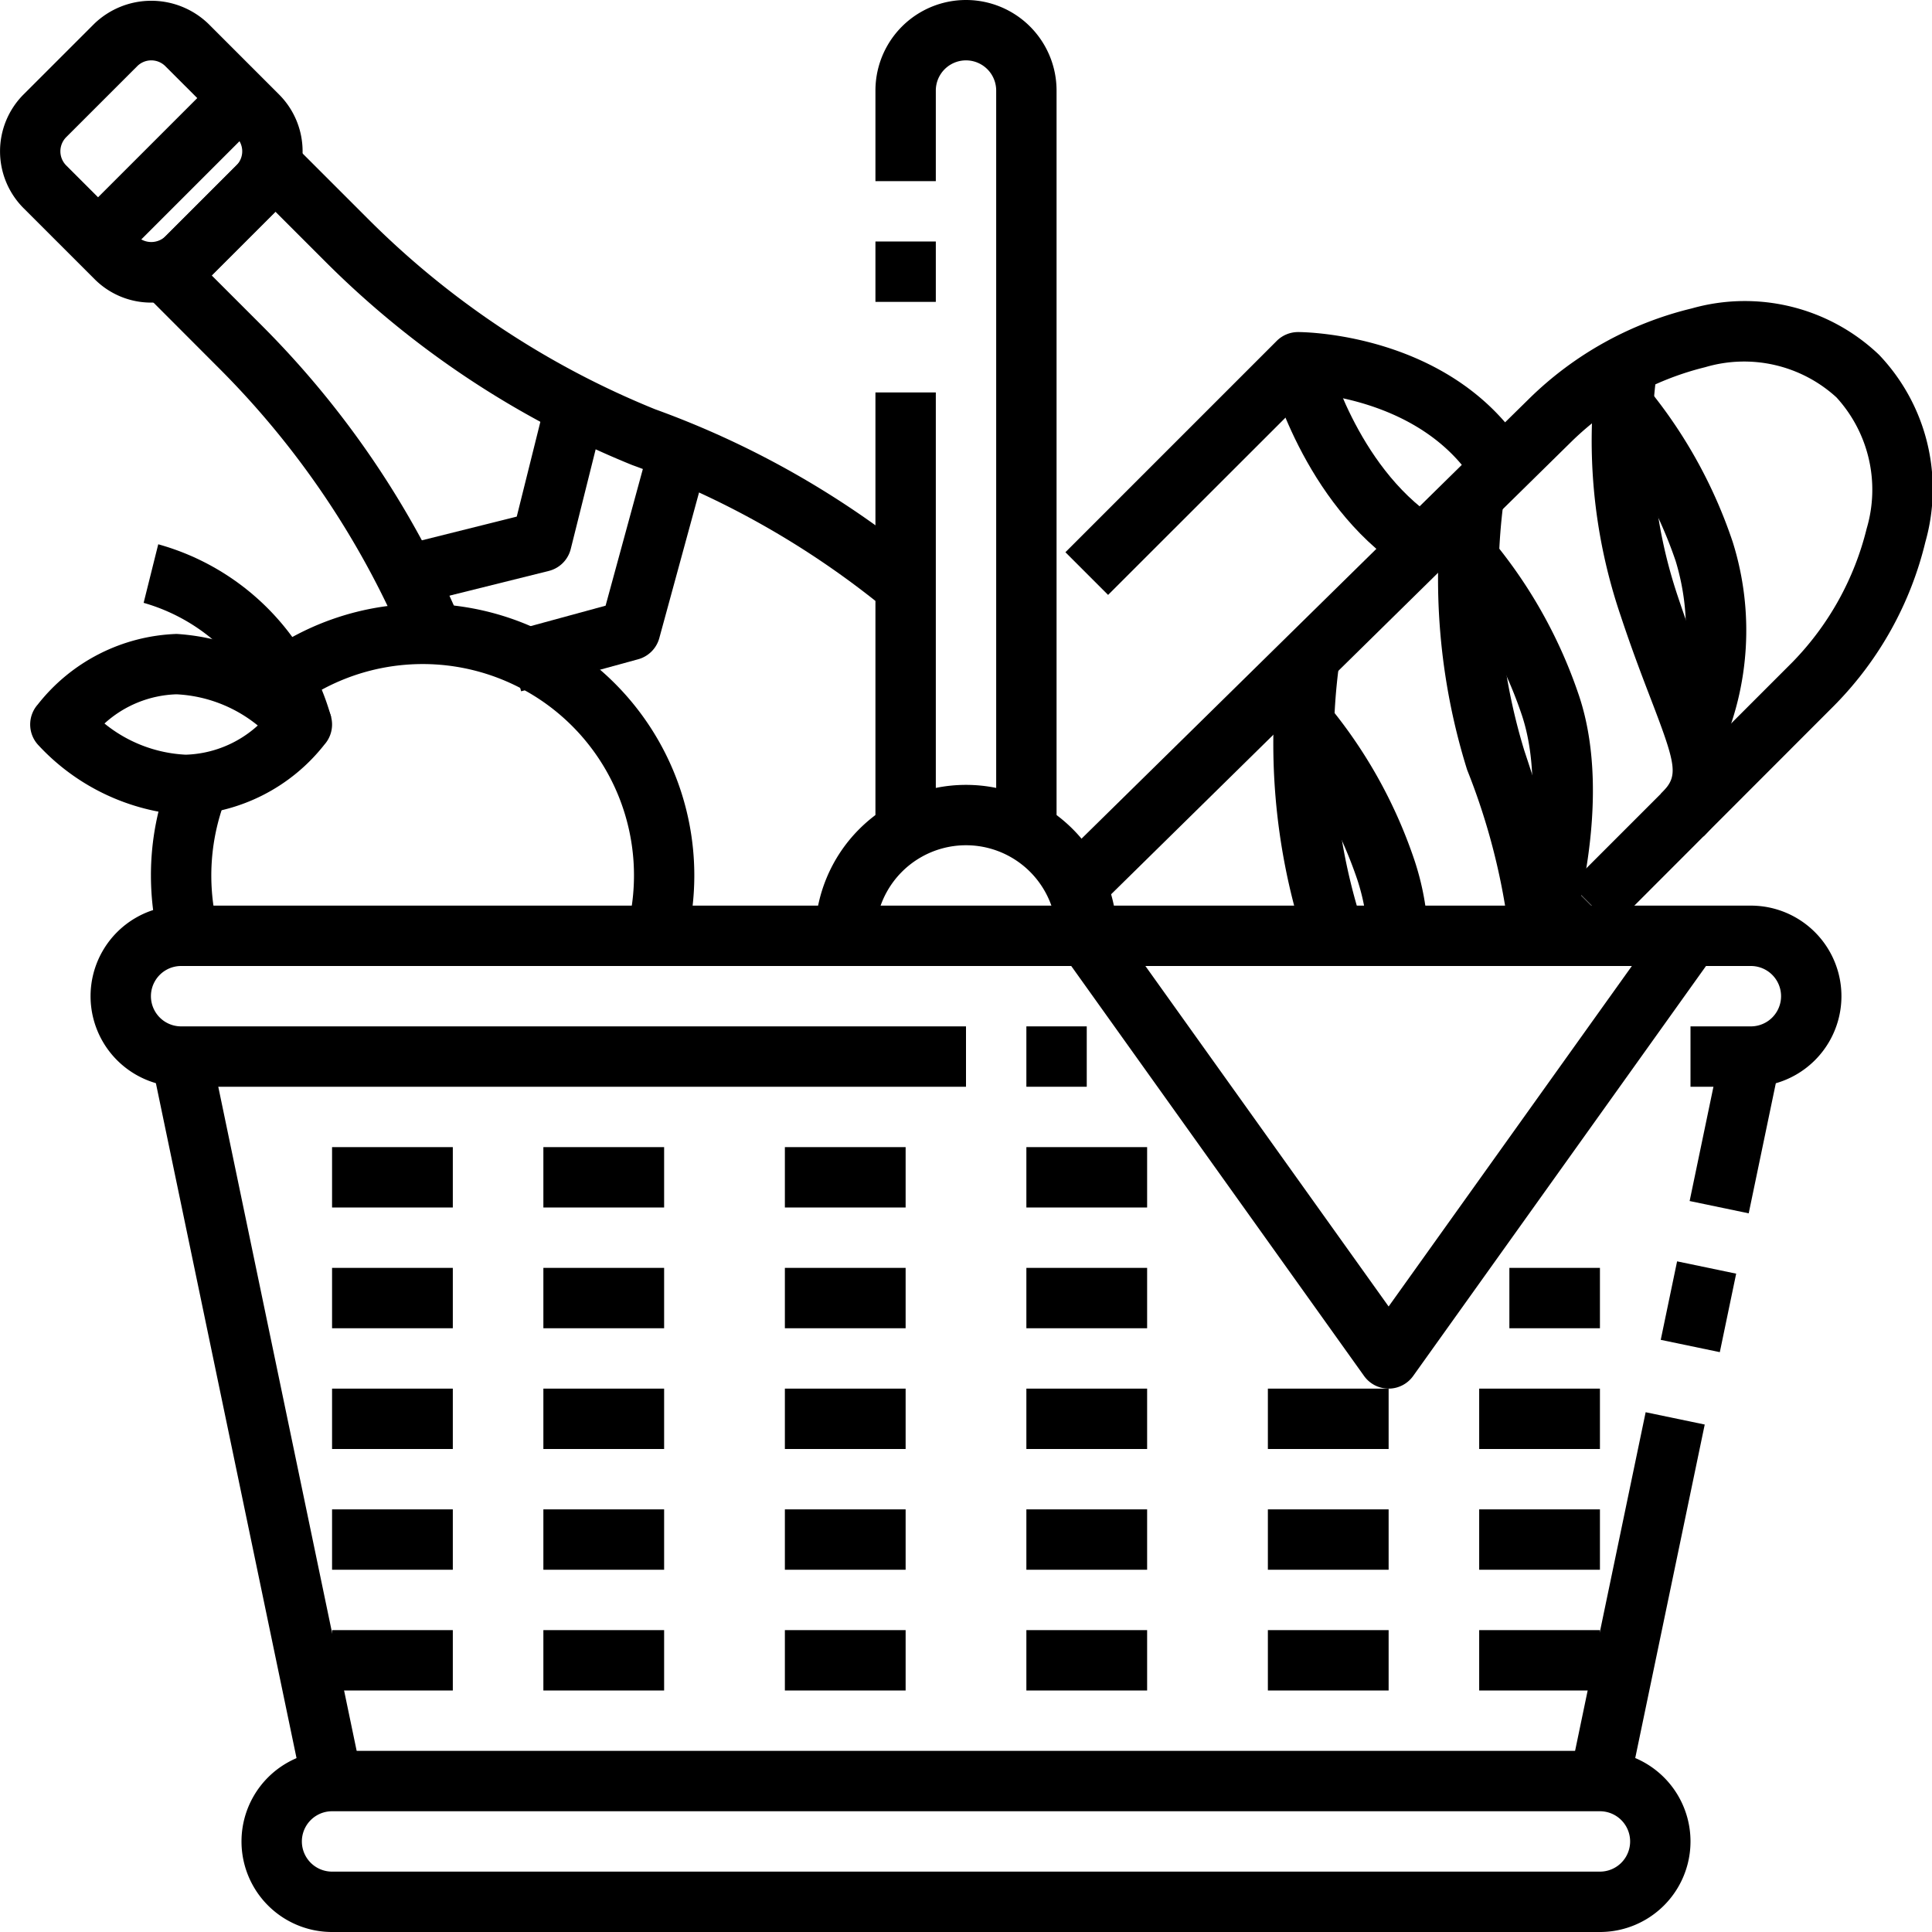 <svg height="512" viewBox="0 0 64 64" width="512" xmlns="http://www.w3.org/2000/svg"><g id="_18-Picnic" data-name="18-Picnic" fill="black"><path d="m11 38h4v2h-4z"/><path d="m11 42h4v2h-4z"/><path d="m11 46h4v2h-4z"/><path d="m11 50h4v2h-4z"/><path d="m11 54h4v2h-4z"/><path d="m58 36h-2v-2h2a1 1 0 0 0 0-2h-52a1 1 0 0 0 0 2h26v2h-26a3 3 0 0 1 0-6h52a3 3 0 0 1 0 6z"/><path d="m34 34h2v2h-2z"/><path d="m53 64h-42a3 3 0 0 1 0-6h42a3 3 0 0 1 0 6zm-42-4a1 1 0 0 0 0 2h42a1 1 0 0 0 0-2z"/><path d="m7.5 34.742h1.999v24.515h-1.999z" transform="matrix(.979 -.204 .204 .979 -9.407 2.722)"/><path d="m48.121 52h12.258v1.999h-12.258z" transform="matrix(.204 -.979 .979 .204 -8.711 95.285)"/><path d="m54.943 42.3h2.656v1.999h-2.656z" transform="matrix(.204 -.979 .979 .204 2.394 89.544)"/><path d="m54.925 36.5h5.107v1.999h-5.107z" transform="matrix(.204 -.979 .979 .204 9.033 86.111)"/><path d="m26 38h4v2h-4z"/><path d="m26 42h4v2h-4z"/><path d="m26 46h4v2h-4z"/><path d="m26 50h4v2h-4z"/><path d="m26 54h4v2h-4z"/><path d="m34 38h4v2h-4z"/><path d="m34 42h4v2h-4z"/><path d="m34 46h4v2h-4z"/><path d="m34 50h4v2h-4z"/><path d="m34 54h4v2h-4z"/><path d="m42 46h4v2h-4z"/><path d="m42 50h4v2h-4z"/><path d="m42 54h4v2h-4z"/><path d="m50 42h3v2h-3z"/><path d="m49 46h4v2h-4z"/><path d="m49 50h4v2h-4z"/><path d="m49 54h4v2h-4z"/><path d="m18 38h4v2h-4z"/><path d="m18 42h4v2h-4z"/><path d="m18 46h4v2h-4z"/><path d="m18 50h4v2h-4z"/><path d="m18 54h4v2h-4z"/><path d="m37 31h-2a3 3 0 0 0 -6 0h-2a5 5 0 0 1 10 0z"/><path d="m35 28h-2v-25a1 1 0 0 0 -2 0v3h-2v-3a3 3 0 0 1 6 0z"/><path d="m29 8h2v2h-2z"/><path d="m29 13h2v15h-2z"/><path d="m53.433 30.707-1.414-1.414 7.363-7.363a9.618 9.618 0 0 0 2.453-4.417 4.532 4.532 0 0 0 -1-4.349 4.533 4.533 0 0 0 -4.349-1 9.618 9.618 0 0 0 -4.417 2.453l-15.369 15.112-1.4-1.429 15.362-15.1a11.558 11.558 0 0 1 5.383-2.984 6.444 6.444 0 0 1 6.2 1.536 6.441 6.441 0 0 1 1.536 6.2 11.551 11.551 0 0 1 -2.99 5.389z"/><path d="m35.569 28.195h.502v2.001h-.502z" transform="matrix(.717 -.697 .697 .717 -10.214 33.228)"/><path d="m51.518 29.5h1.414v2h-1.414z" transform="matrix(.707 -.707 .707 .707 -6.27 45.862)"/><path d="m56.433 27.708-1.414-1.416c.578-.577.55-.84-.329-3.126-.288-.75-.633-1.65-1-2.758a18.013 18.013 0 0 1 -.76-8.511l1.962.391a16.29 16.29 0 0 0 .694 7.487c.358 1.074.694 1.947.974 2.673.887 2.313 1.423 3.709-.127 5.26z"/><path d="m56.984 24.9-1.784-.892a7.874 7.874 0 0 0 .31-5.418 14.342 14.342 0 0 0 -2.691-4.724l1.46-1.366a16.073 16.073 0 0 1 3.121 5.458 9.777 9.777 0 0 1 -.416 6.942z"/><path d="m52 31h-2a21.709 21.709 0 0 0 -1.4-5.5 21.2 21.2 0 0 1 -.765-9.206l1.973.328a19.508 19.508 0 0 0 .688 8.246c1.096 3.293 1.504 4.956 1.504 6.132z"/><path d="m51.948 31.316-1.9-.631c.013-.041 1.334-4.095.364-7a14.15 14.15 0 0 0 -2.69-4.723l1.459-1.368a16.066 16.066 0 0 1 3.128 5.458c1.185 3.548-.296 8.073-.361 8.264z"/><path d="m43.267 31.319-.124-.368a21.2 21.2 0 0 1 -.765-9.206l1.973.328a19.5 19.5 0 0 0 .689 8.246l.121.359z"/><path d="m45.309 31.044a7.045 7.045 0 0 0 -.348-1.909 14.348 14.348 0 0 0 -2.69-4.725l1.459-1.367a16.1 16.1 0 0 1 3.127 5.457 8.964 8.964 0 0 1 .45 2.455z"/><path d="m5.012 10.024a2.642 2.642 0 0 1 -1.882-.78l-2.351-2.35a2.666 2.666 0 0 1 0-3.764l2.351-2.35a2.724 2.724 0 0 1 3.764 0l2.35 2.35a2.662 2.662 0 0 1 0 3.765l-2.35 2.349a2.644 2.644 0 0 1 -1.882.78zm0-8.024a.657.657 0 0 0 -.468.194l-2.351 2.35a.665.665 0 0 0 0 .936l2.351 2.35a.677.677 0 0 0 .935 0l2.351-2.35a.661.661 0 0 0 0-.936l-2.351-2.35a.657.657 0 0 0 -.467-.194z"/><path d="m13.427 21.382a28.707 28.707 0 0 0 -6.2-9.212l-2.334-2.338a1 1 0 0 1 0-1.415l3.525-3.524a1 1 0 0 1 1.414 0l2.338 2.337a28.674 28.674 0 0 0 9.53 6.327 30.108 30.108 0 0 1 8.983 5.143l-1.364 1.463a28.675 28.675 0 0 0 -8.378-4.758 30.675 30.675 0 0 1 -10.185-6.76l-1.631-1.631-2.111 2.111 1.631 1.631a30.7 30.7 0 0 1 6.626 9.851z"/><path d="m13.479 20.083-.479-1.94 4.118-1.03 1.025-4.113 1.939.485-1.175 4.7a1 1 0 0 1 -.727.728z"/><path d="m17.263 22.9-.526-1.93 3.324-.906 1.612-5.912 1.93.527-1.763 6.46a1 1 0 0 1 -.7.7z"/><path d="m2.276 4.6h6.647v2h-6.647z" transform="matrix(.707 -.707 .707 .707 -2.32 5.599)"/><path d="m22.717 31.249-1.938-.5a7 7 0 0 0 -11.409-7l-1.322-1.5a9 9 0 0 1 14.952 6.751 9.108 9.108 0 0 1 -.283 2.249z"/><path d="m5.283 31.25a9.11 9.11 0 0 1 -.283-2.25 8.97 8.97 0 0 1 .655-3.376l1.854.751a7.036 7.036 0 0 0 -.288 4.377z"/><path d="m6.148 27a7.27 7.27 0 0 1 -4.895-2.335 1 1 0 0 1 0-1.33 6.114 6.114 0 0 1 4.599-2.335 7.27 7.27 0 0 1 4.895 2.335 1 1 0 0 1 0 1.33 6.114 6.114 0 0 1 -4.599 2.335zm-2.687-3.033a4.618 4.618 0 0 0 2.687 1.033h.012a3.715 3.715 0 0 0 2.379-.967 4.623 4.623 0 0 0 -2.687-1.033h-.012a3.715 3.715 0 0 0 -2.379.967z"/><path d="m9.031 24.247a6.215 6.215 0 0 0 -4.273-4.277l.484-1.94a8.234 8.234 0 0 1 5.728 5.727z"/><path d="m36.707 19.707-1.414-1.414 7-7a1 1 0 0 1 .707-.293c.229 0 5.644.052 7.9 4.553l-1.79.894c-1.391-2.783-4.6-3.32-5.715-3.423z"/><path d="m46.445 18.832c-3.284-2.189-4.371-6.411-4.415-6.589l1.94-.487c.009.036.954 3.658 3.585 5.412z"/><path d="m46 46a1 1 0 0 1 -.813-.419l-10-14 1.626-1.162 9.187 12.86 9.187-12.86 1.626 1.162-10 14a1 1 0 0 1 -.813.419z"/></g></svg>